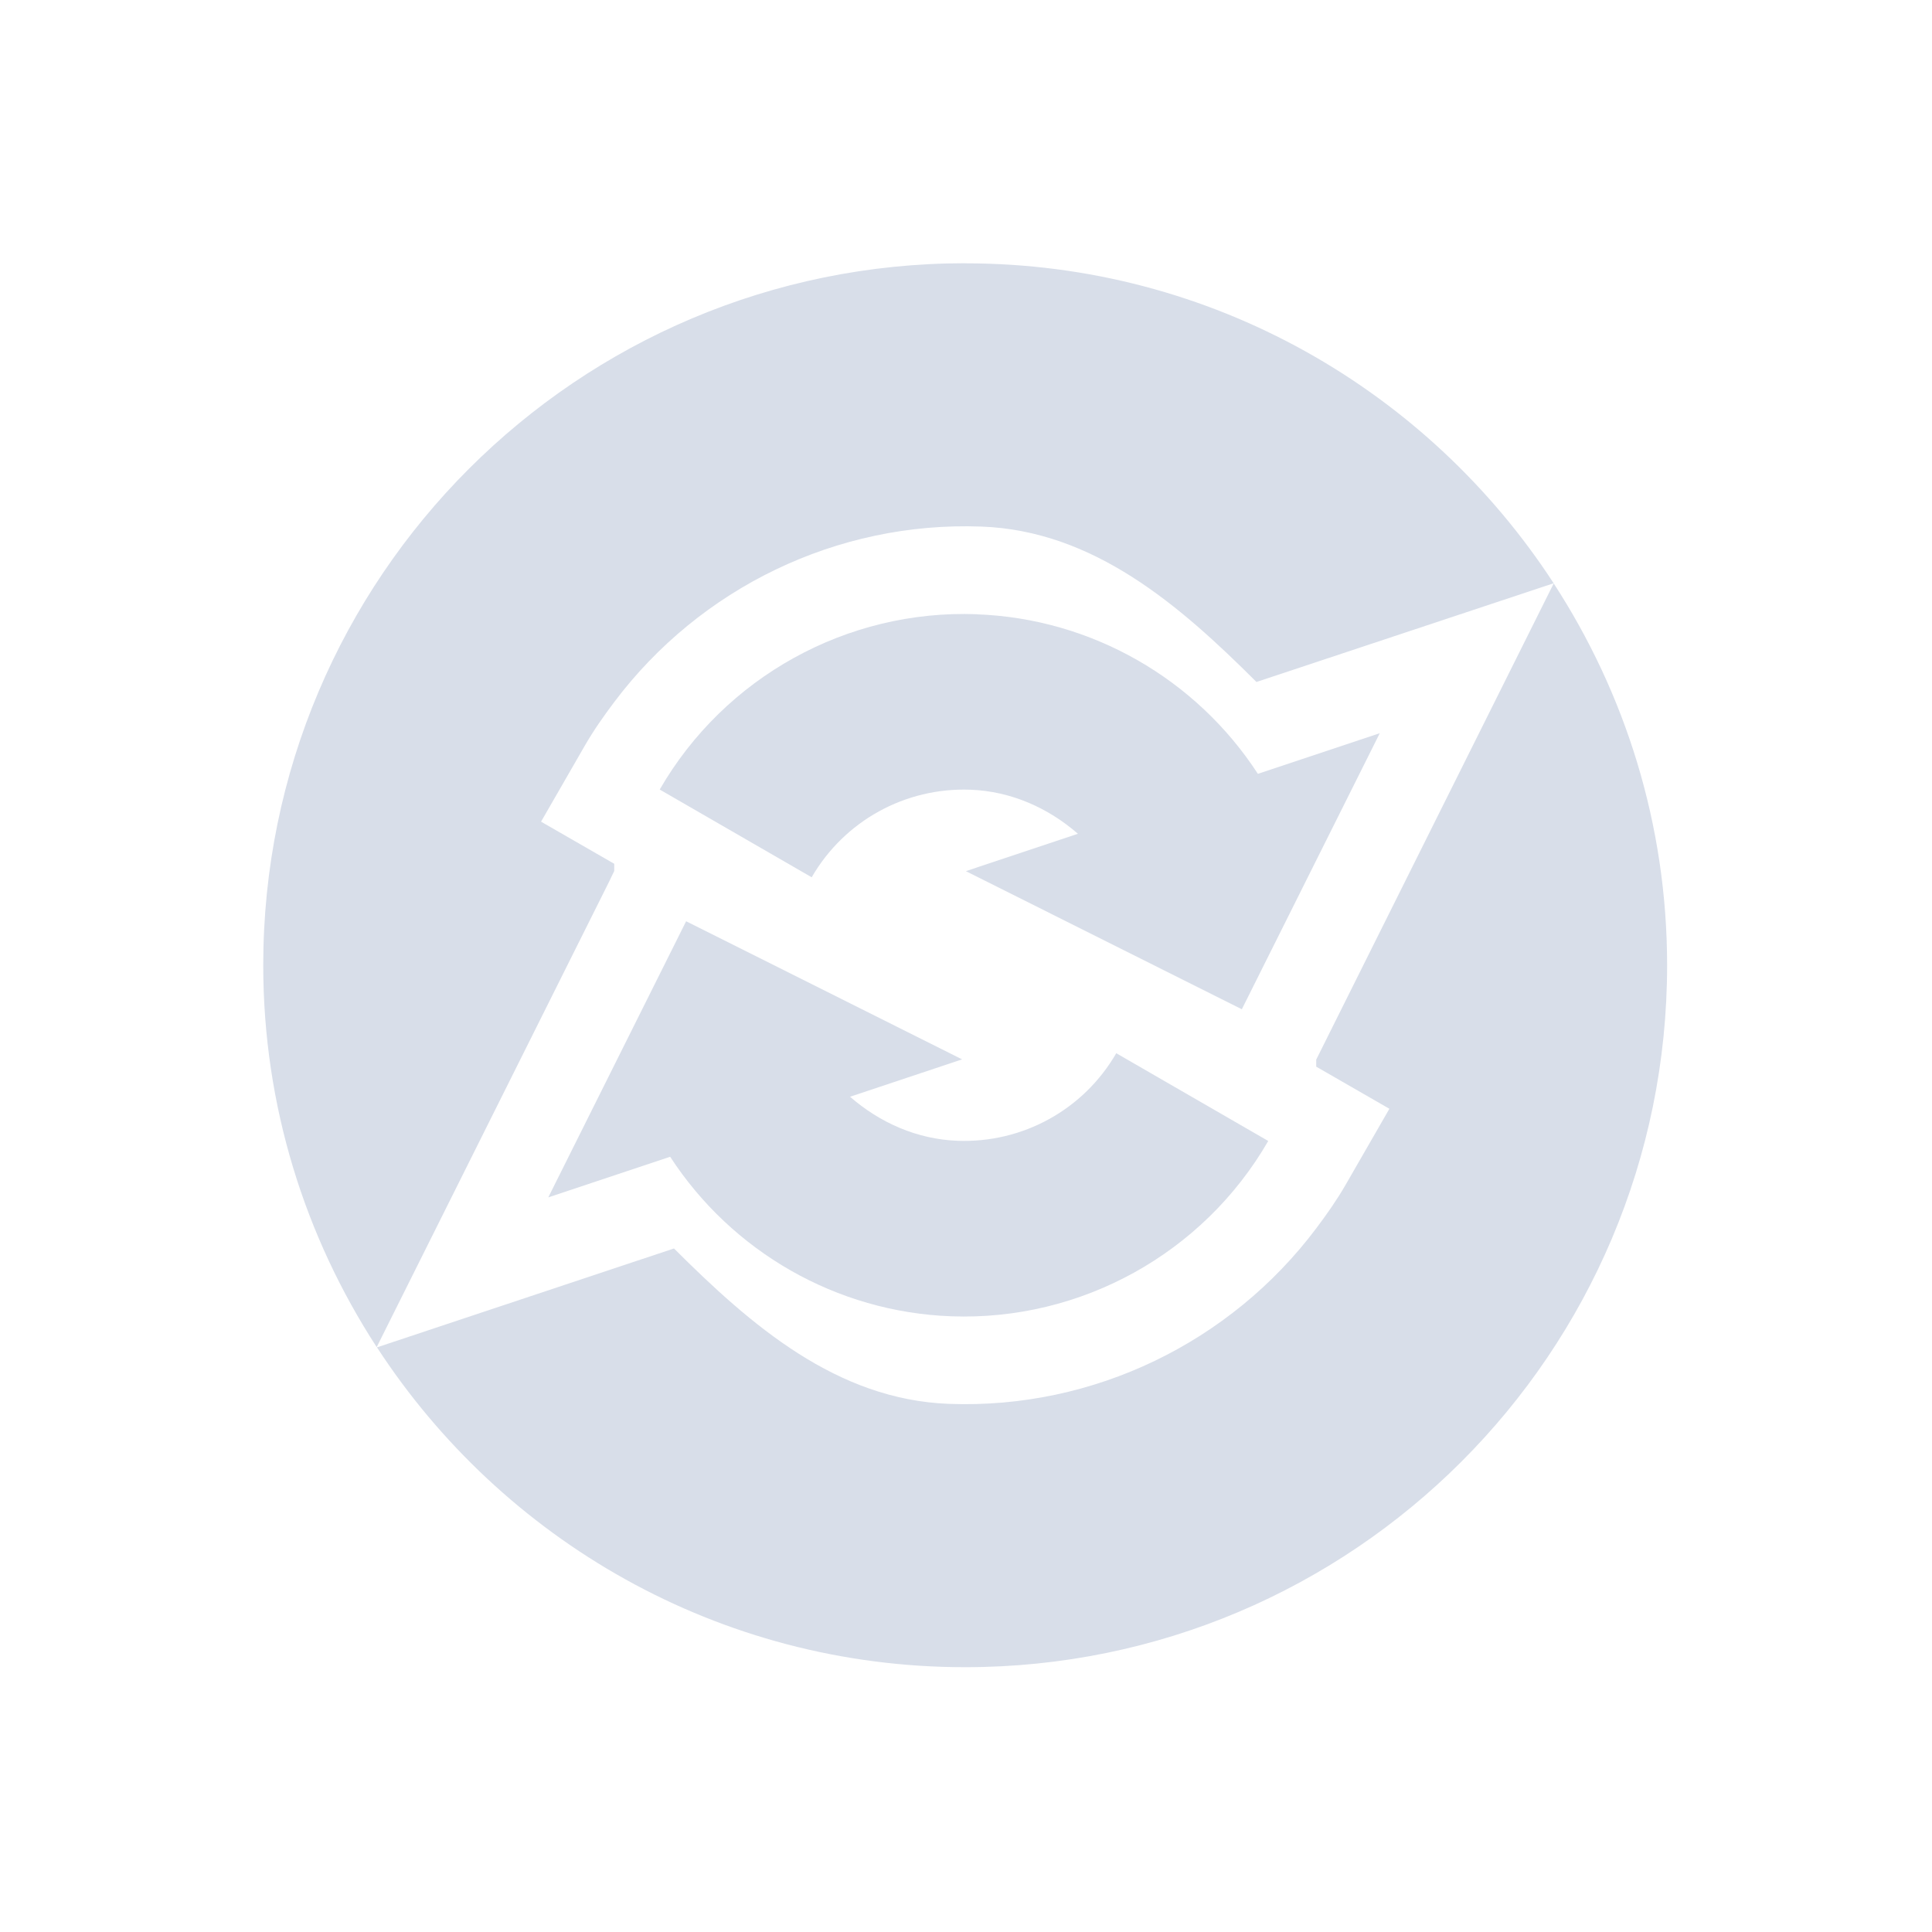 <svg width="22" height="22" viewBox="0 0 6.209 6.209" xmlns="http://www.w3.org/2000/svg">
 <path transform="scale(.282)" d="m11 3c-4.418 0-8 3.582-8 8 0 1.606 0.478 3.098 1.293 4.352l2.648-5.303 0.059-0.123v-0.082l-0.834-0.48 0.498-0.865c0.101-0.175 0.216-0.339 0.336-0.498 0.976-1.299 2.536-2.061 4.184-2 1.28 0.047 2.257 0.894 3.135 1.771l3.387-1.125c-1.427-2.193-3.894-3.646-6.705-3.646zm6.707 3.648-2.707 5.428v0.08l0.834 0.48-0.498 0.865c-0.101 0.175-0.216 0.339-0.336 0.498-0.976 1.299-2.536 2.061-4.184 2-1.28-0.047-2.257-0.894-3.135-1.771l-3.385 1.127c1.427 2.192 3.893 3.645 6.703 3.645 4.418 0 8-3.582 8-8 0-1.606-0.478-3.098-1.293-4.352z" fill="#d8dee9"/>
 <g transform="matrix(.282 0 0 .282 -4.96 .247)">
  <path d="m28.721 6.125c1.309 0.048 2.5 0.737 3.203 1.818l1.389-0.463-1.572 3.146-3.145-1.574 1.277-0.426c-0.338-0.294-0.761-0.485-1.227-0.502-0.742-0.027-1.435 0.355-1.807 0.998l-1.732-1c0.74-1.282 2.134-2.053 3.613-1.998zm-3.313 3.498 3.145 1.574-1.277 0.426c0.338 0.294 0.761 0.485 1.227 0.502 0.742 0.027 1.435-0.355 1.807-0.998l1.732 1c-0.74 1.282-2.134 2.053-3.613 1.998-1.309-0.048-2.5-0.737-3.203-1.818l-1.389 0.463z" fill="#d8dee9"/>
 </g>
</svg>
